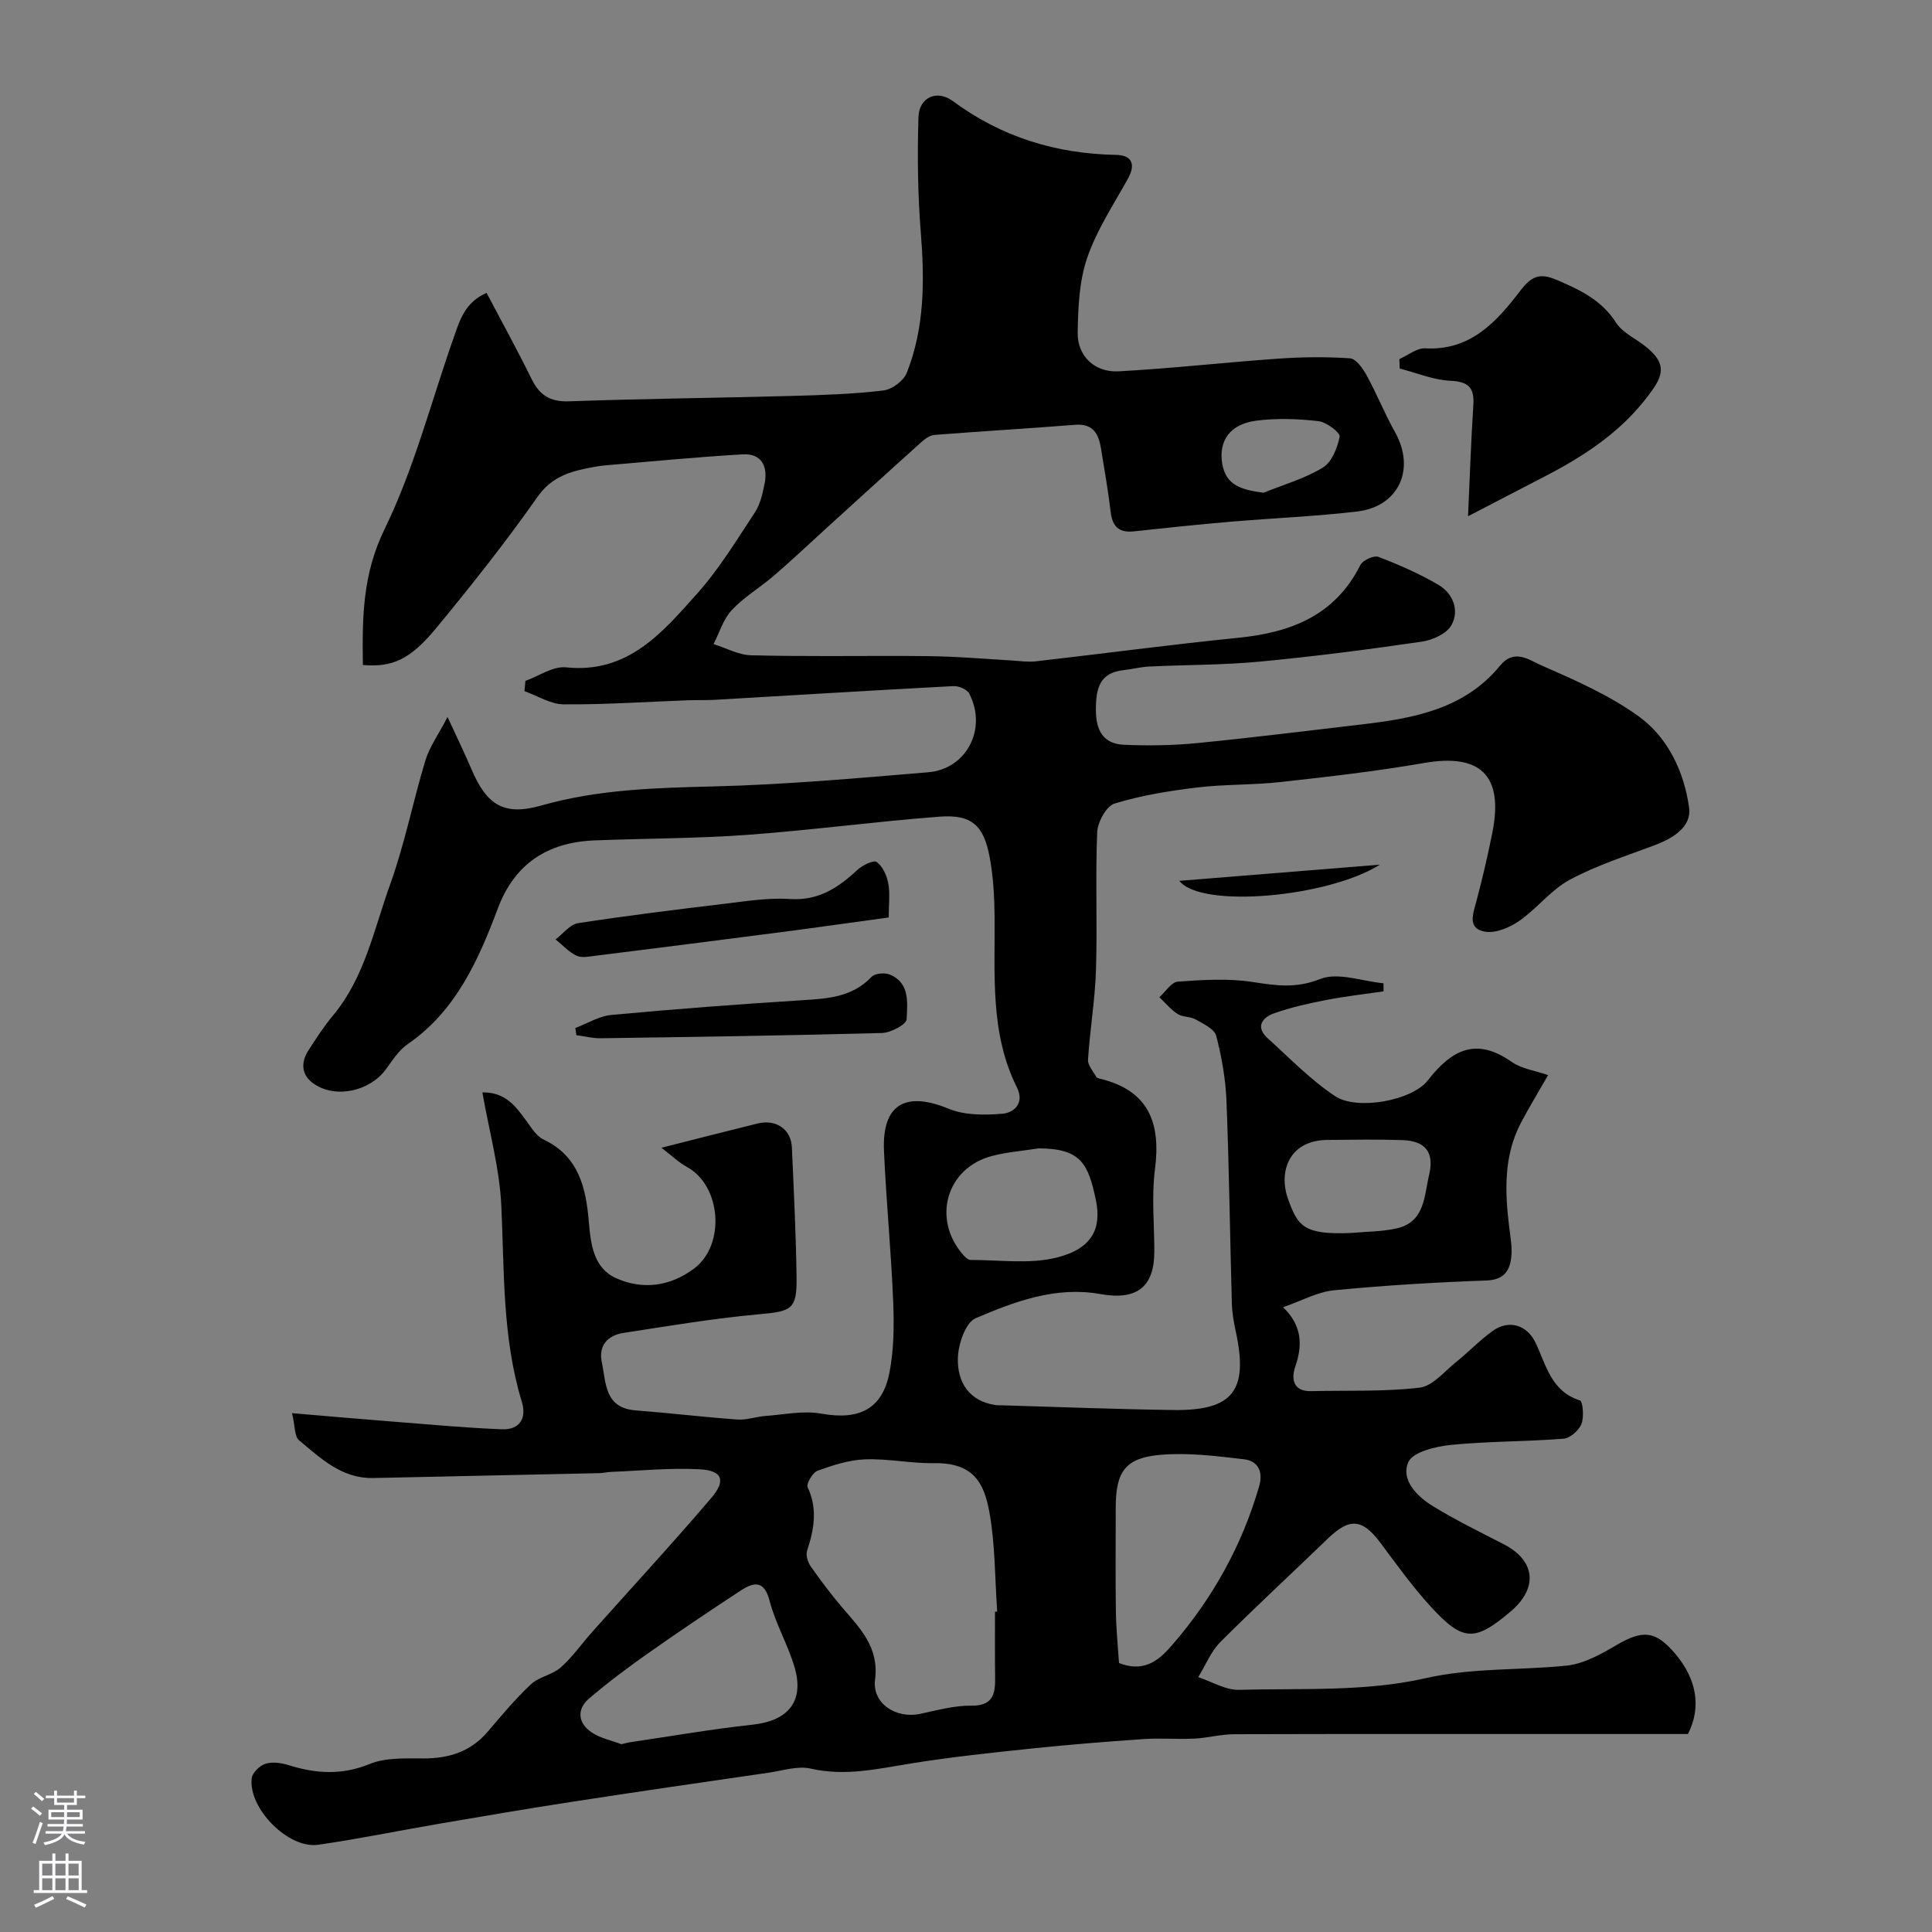 <svg enable-background="new 0 0 400 400" viewBox="0 0 400 400" xmlns="http://www.w3.org/2000/svg"><rect x="0" y="0" width="400" height="400" fill="#808080" stroke="none"/><g fill="#010000"><path d="m286.45 205.25c-3.98.58-7.98 1.03-11.93 1.8-3.64.71-7.29 1.52-10.77 2.76-2.39.85-3.89 2.79-1.31 5.13 4.57 4.13 8.91 8.65 14 12.02 4.51 2.98 15.89.94 19.17-3.27 4.96-6.37 10.01-9.02 17.39-3.82 1.99 1.4 4.72 1.75 7.52 2.72-2.09 3.64-3.93 6.67-5.59 9.8-3.63 6.87-3.37 14.22-2.47 21.64.26 2.12.67 4.3.42 6.37-.34 2.78-1.58 4.58-5.11 4.71-10.54.38-21.09 1.01-31.59 2.03-3.43.34-6.72 2.19-10.54 3.51 3.82 3.65 4.14 7.65 2.54 12.27-.81 2.35-.63 5.2 3.3 5.1 7.49-.18 15.03.15 22.43-.72 2.71-.32 5.15-3.37 7.59-5.33 2.57-2.06 4.86-4.48 7.52-6.4 3.3-2.38 7.09-1.37 8.91 2.45 2.21 4.64 3.2 10.02 9.17 11.92.62.2.89 3.46.32 4.89-.54 1.34-2.35 2.93-3.72 3.04-7.75.61-15.55.51-23.28 1.28-3.16.32-7.9 1.45-8.84 3.57-1.61 3.65 1.78 7.08 5.05 9.09 4.72 2.9 9.73 5.35 14.67 7.89 6.62 3.4 7.22 9.09 1.4 14-7.39 6.23-9.83 6.21-16.52-1.11-3.74-4.1-7.01-8.64-10.33-13.1-3.78-5.08-6.41-5.32-10.96-.92-7.39 7.15-14.97 14.12-22.23 21.4-1.97 1.98-3.07 4.82-4.58 7.26 2.82.93 5.66 2.71 8.46 2.63 12.88-.34 26.11.43 38.49-2.38 9.94-2.26 19.61-1.61 29.36-2.64 3.53-.37 7.05-2.34 10.21-4.2 5.49-3.23 8.11-3.07 12.16 1.66 4.53 5.29 5.55 11.14 2.71 16.71-6.84 0-13.82 0-20.81 0-24.37 0-48.73-.03-73.1.04-2.76.01-5.51.77-8.28.91-3.52.17-7.06-.14-10.57.1-7.7.53-15.41 1.15-23.09 1.95-8.3.87-16.61 1.75-24.85 3.07-6.96 1.11-13.74 2.74-20.92 1.09-2.71-.62-5.82.43-8.74.85-13.56 1.97-27.12 3.93-40.66 6.02-9.19 1.41-18.37 2.98-27.54 4.55-8.35 1.43-16.65 3.14-25.03 4.35-6.16.89-14.48-7.5-13.77-13.77.13-1.14 1.68-2.65 2.87-3.01 1.46-.45 3.33-.16 4.86.32 5.64 1.76 10.99 2.07 16.74-.28 3.33-1.36 7.43-1.12 11.18-1.13 5.23-.02 9.67-1.41 13.16-5.48 2.9-3.38 5.76-6.84 9-9.87 1.67-1.57 4.43-1.95 6.16-3.48 2.44-2.16 4.35-4.92 6.54-7.38 8.23-9.23 16.63-18.32 24.65-27.73 3.1-3.65 2.27-5.68-2.41-5.93-6.09-.33-12.23.3-18.34.54-.82.03-1.63.24-2.45.26-15.6.35-31.2.67-46.8 1.01-6.51.14-10.86-4.09-15.35-7.81-.97-.81-.82-2.97-1.45-5.62 7.59.64 14.41 1.25 21.24 1.78 7.39.58 14.77 1.26 22.17 1.56 3.71.15 5.21-2.27 4.15-5.73-4.05-13.27-3.6-26.95-4.24-40.59-.36-7.71-2.5-15.34-3.92-23.43 4.83-.08 6.95 2.95 9.15 5.96 1.02 1.39 2.06 3.11 3.5 3.79 7.29 3.43 8.79 10 9.38 16.93.4 4.76.98 9.66 5.61 11.76 5.45 2.47 11.16 1.79 16.17-1.95 6.59-4.91 5.66-17.22-1.5-21.08-1.61-.87-2.96-2.21-5.24-3.95 7.4-1.87 13.64-3.48 19.91-5.02 3.84-.94 6.94 1.19 7.1 4.96.4 8.93.84 17.87.97 26.8.1 6.74-1.02 7.12-7.7 7.73-9.41.85-18.75 2.42-28.1 3.86-3.26.5-5.27 2.57-4.52 6.1.9 4.24.53 9.44 6.98 9.94 7.04.55 14.06 1.39 21.1 1.9 1.9.14 3.85-.6 5.79-.74 3.86-.28 7.87-1.15 11.58-.48 7.72 1.39 12.59-.85 14.09-8.43.95-4.83.98-9.94.78-14.89-.42-10.37-1.45-20.72-1.9-31.09-.42-9.65 4.44-12.41 13.41-8.71 3.3 1.36 7.41 1.33 11.07 1.03 2.56-.21 4.62-2.28 3.06-5.41-5.64-11.29-4.53-23.41-4.64-35.41-.04-4.09-.27-8.24-1.01-12.25-1.23-6.66-3.76-8.94-10.35-8.44-13.26 1-26.46 2.79-39.72 3.76-10.57.77-21.2.74-31.8 1.16-9.82.39-16.55 4.98-19.95 14.03-3.97 10.57-8.65 21.26-18.69 28.15-1.83 1.25-3.14 3.34-4.49 5.19-3.31 4.54-10.35 6.14-14.9 3.04-2.61-1.78-2.81-4.36-1.14-6.96 1.59-2.47 3.2-4.96 5.08-7.21 6.58-7.89 8.47-17.85 11.81-27.09 3.02-8.37 4.73-17.19 7.32-25.73.84-2.76 2.63-5.23 4.58-8.97 2.1 4.56 3.58 7.58 4.89 10.67 3.19 7.55 6.74 9.87 14.54 7.65 11.73-3.34 23.62-3.65 35.68-3.95 14.81-.37 29.61-1.69 44.39-2.93 8.02-.67 12.27-9.06 8.51-16.29-.45-.87-2.17-1.61-3.26-1.55-16.47.87-32.93 1.88-49.4 2.84-1.83.11-3.67.02-5.5.09-8.6.32-17.2.91-25.8.85-2.71-.02-5.41-1.77-8.12-2.73.06-.71.13-1.42.19-2.13 2.8-1 5.72-3.08 8.39-2.8 12.87 1.34 20.01-7.26 27.22-15.33 4.53-5.08 8.12-11.02 11.89-16.73 1.12-1.7 1.61-3.91 2.02-5.96.72-3.58-.6-6.31-4.55-6.08-9.52.55-19.02 1.48-28.53 2.29-1.29.11-2.58.37-3.86.63-4.03.83-7.4 2.07-10.11 5.93-6.52 9.29-13.6 18.22-20.83 26.99-5.53 6.71-9.18 8.27-15.29 7.77-.13-9.59-.13-18.65 4.47-28.08 6.16-12.62 9.69-26.53 14.39-39.87 1.22-3.45 2.25-7.11 6.75-9.09 3.16 6 6.37 11.83 9.3 17.79 1.65 3.36 3.8 4.79 7.73 4.66 15.43-.55 30.87-.7 46.3-1.12 6.29-.17 12.61-.39 18.85-1.13 1.76-.21 4.15-1.98 4.8-3.61 3.73-9.38 3.71-19.18 2.92-29.13-.63-7.93-.73-15.93-.48-23.88.13-4.08 3.84-5.72 7.11-3.3 10.09 7.47 21.36 10.92 33.83 11.15 3.21.06 4.11 1.9 2.42 4.94-2.98 5.36-6.45 10.6-8.42 16.34-1.66 4.83-1.89 10.29-1.98 15.48-.09 4.87 3.5 8.32 8.5 8.05 11-.6 21.96-1.85 32.95-2.62 4.97-.35 9.99-.42 14.95-.07 1.24.09 2.65 2.1 3.43 3.53 2.11 3.84 3.74 7.94 5.88 11.76 4.28 7.63.8 15.41-7.89 16.43-8.65 1.01-17.38 1.36-26.07 2.1-6.7.57-13.4 1.27-20.09 2-3.12.34-4.47-.99-4.83-4.03-.52-4.37-1.28-8.72-1.99-13.07-.49-3.03-1.59-5.26-5.38-4.96-9.68.77-19.38 1.33-29.07 2.09-.93.07-1.94.76-2.68 1.43-6.68 5.99-13.3 12.04-19.94 18.07-3.54 3.22-7.02 6.52-10.65 9.64-2.85 2.45-6.18 4.41-8.72 7.12-1.77 1.88-2.56 4.67-3.79 7.05 2.59.81 5.16 2.25 7.77 2.32 10.71.27 21.43.11 32.14.14 3.16.01 6.32.03 9.47.18 4.14.19 8.26.51 12.4.76 1.65.1 3.33.36 4.96.17 13.99-1.6 27.96-3.47 41.97-4.88 10.87-1.1 19.97-4.62 25.21-15.06.5-.99 2.79-2.04 3.72-1.69 4.23 1.61 8.43 3.46 12.34 5.73 3.1 1.8 4.5 5.27 2.81 8.39-.96 1.77-3.92 3.12-6.16 3.44-11.18 1.63-22.39 3.08-33.64 4.14-7.56.71-15.19.64-22.79 1.01-1.77.08-3.52.55-5.29.74-4.97.54-5.72 3.76-5.75 8.05-.03 4.33 1.42 7.22 5.85 7.41 5.02.22 10.11.14 15.11-.35 11.42-1.12 22.81-2.55 34.2-3.88 10.69-1.25 21.18-3.19 28.52-12.15 2.96-3.61 6.06-1.16 8.41-.13 7.02 3.08 14.21 6.21 20.36 10.67 6.04 4.39 9.36 11.51 10.37 18.87.54 3.97-3.33 6.33-7.12 7.76-5.94 2.23-12.05 4.18-17.6 7.16-3.88 2.09-6.77 5.96-10.46 8.52-1.99 1.38-4.9 2.61-7.1 2.22-3.71-.65-2.43-3.74-1.74-6.37 1.25-4.72 2.37-9.48 3.31-14.27 2.31-11.74-2.52-16.31-14.18-14.28-9.83 1.71-19.76 2.84-29.68 3.94-5.73.64-11.56.44-17.28 1.13-5.76.7-11.57 1.63-17.09 3.32-1.7.52-3.52 3.84-3.61 5.95-.39 9.48.05 19-.25 28.49-.19 6.2-1.25 12.38-1.65 18.58-.08 1.15 1.06 2.4 1.7 3.56.13.23.56.34.88.42 10.07 2.47 12.52 9.22 11.28 18.75-.72 5.57-.13 11.32-.13 16.98 0 7.44-3.68 10.18-11.2 8.83-9.17-1.65-17.68 1.53-25.8 5.01-2.11.9-3.63 5.45-3.68 8.35-.09 4.81 2.24 8.8 7.78 9.62.49.07 1 .04 1.5.06 11.77.34 23.53.81 35.31.97 12.42.17 15.62-4.03 12.94-16.33-.42-1.91-.75-3.88-.8-5.83-.39-13.93-.56-27.87-1.11-41.8-.18-4.54-.98-9.13-2.13-13.53-.37-1.42-2.68-2.47-4.28-3.39-1.09-.62-2.66-.44-3.7-1.11-1.42-.91-2.53-2.3-3.78-3.48 1.27-1.13 2.47-3.12 3.81-3.22 5.13-.37 10.39-.71 15.43.06 4.85.75 9.01 1.4 14.03-.6 3.67-1.47 8.7.46 13.13.88 0 .58.01 1.12.01 1.67zm-80.45 128.44c.15-.01.3-.02.46-.03-.49-6.89-.4-13.89-1.63-20.65-1.08-5.93-3.25-10.21-11.46-10.08-4.74.08-9.51-.96-14.25-.79-3.31.12-6.67 1.21-9.83 2.35-1.03.37-2.41 2.71-2.07 3.43 2.09 4.49 1.33 8.73-.12 13.13-.3.91.13 2.36.73 3.22 2.05 2.93 4.21 5.81 6.53 8.53 3.71 4.34 7.67 8.24 6.81 14.95-.63 4.92 4.3 8.14 9.33 7.09 3.5-.74 7.05-1.74 10.57-1.7 4.24.05 4.99-2.09 4.96-5.48-.06-4.67-.03-9.32-.03-13.97zm25.68 10.61c5.61 2.24 8.74-1.12 11.09-3.82 8.3-9.58 14.39-20.52 17.93-32.79.86-2.99-.24-5.22-3.13-5.56-5.71-.67-11.54-1.41-17.23-.93-7.38.61-9.34 3.49-9.34 10.93 0 7.16-.08 14.33.03 21.49.06 3.71.44 7.42.65 10.68zm-103.03 16.82c.8-.18 1.42-.36 2.06-.45 8.38-1.23 16.73-2.69 25.15-3.6 7.34-.8 10.72-4.85 8.64-11.91-1.37-4.66-3.93-8.98-5.14-13.66-1.12-4.35-3.25-3.99-5.99-2.2-6.4 4.19-12.75 8.46-19 12.86-4.26 3-8.46 6.12-12.42 9.51-2.59 2.22-2.28 5.07.48 6.96 1.82 1.26 4.18 1.71 6.22 2.49zm86.37-123.36c-3.23.51-6.52.75-9.67 1.58-9.41 2.48-12.43 13-5.97 20.43.41.47 1.03 1.09 1.56 1.09 5.98-.02 12.22.92 17.86-.5 7.38-1.85 9.3-6.08 8.09-11.89-1.58-7.56-3.1-10.69-11.87-10.71zm64.76 17.51c3.1-.29 6.27-.26 9.29-.92 5.96-1.3 5.77-6.7 6.82-11.14 1.08-4.58-.71-6.99-5.47-7.16-5.17-.18-10.35-.08-15.52-.04-8.35.06-10.1 6.93-8.28 12.07 2.06 5.79 3.25 7.62 13.16 7.19zm-18.19-153.25c4.13-1.67 8.53-2.92 12.29-5.21 1.85-1.13 3.04-4.09 3.48-6.42.15-.82-2.75-3.02-4.41-3.2-4.28-.48-8.7-.65-12.95-.08-5.3.71-7.72 4.11-6.96 8.83.75 4.65 4.13 5.47 8.55 6.08z"/><path d="m303.94 106.88c.39-8.55.63-15.79 1.1-23.02.24-3.64-1.02-4.85-4.77-5.03-3.52-.16-6.98-1.63-10.47-2.53-.03-.65-.06-1.3-.08-1.95 1.79-.79 3.62-2.33 5.37-2.23 9.43.52 14.82-5.59 19.73-12 2.28-2.98 4.04-3.62 7.33-2.23 4.85 2.06 9.4 4.17 12.45 8.93 1.41 2.2 4.34 3.39 6.44 5.19 2.68 2.3 4.01 4.43 1.4 8.25-5.84 8.55-13.96 13.93-22.87 18.51-4.87 2.53-9.73 5.06-15.63 8.11z"/><path d="m184 189.95c-7.52 1.03-14.9 2.08-22.28 3.04-12.81 1.67-25.62 3.29-38.43 4.89-1.31.16-2.86.49-3.94-.02-1.61-.77-2.89-2.21-4.32-3.37 1.54-1.16 2.97-3.1 4.65-3.36 10.17-1.57 20.4-2.82 30.62-4.05 4.41-.53 8.88-1.24 13.27-.95 5.9.39 9.98-2.34 13.95-6.03 1.04-.97 3.35-2.09 3.99-1.63 1.24.89 2.09 2.79 2.39 4.4.4 2.07.1 4.28.1 7.08z"/><path d="m119.11 212.84c2.49-.94 4.93-2.48 7.48-2.71 13.28-1.23 26.58-2.24 39.89-3.07 5.19-.32 10.1-.72 13.98-4.83.69-.73 2.75-.89 3.81-.44 4.19 1.77 3.57 5.92 3.44 9.25-.04 1.05-3.28 2.78-5.09 2.83-19.43.53-38.87.81-58.3 1.09-1.66.02-3.32-.42-4.98-.64-.08-.49-.16-.98-.23-1.48z"/><path d="m285.68 179.02c-10.65 6.73-36.98 9.15-41.51 3.35 14.46-1.16 27.98-2.25 41.51-3.35z"/></g><path d="m6.44 374.46.42-.45c.65.47 1.27.95 1.85 1.44l-.45.49c-.65-.56-1.25-1.06-1.82-1.48m.93 7.33-.63-.26c.55-1.36 1.05-2.8 1.52-4.33.19.1.38.19.59.27-.46 1.29-.95 2.73-1.48 4.32m-.38-10.38.44-.42c.43.34 1.01.82 1.74 1.44l-.49.49c-.53-.51-1.09-1.01-1.69-1.51m2.5.35h1.72v-1.04h.59v1.04h3.52v-1.04h.59v1.04h1.75v.53h-1.75v1.42h-2.03v.97h3.22v2.03h-3.24c0 .35-.01.66-.03.93h3.32v.53h-3.37c-.03.27-.08.58-.15.94h3.96v.53h-3.71c.67.92 1.93 1.48 3.79 1.68-.13.24-.23.44-.29.59-2.13-.38-3.48-1.08-4.04-2.12-.43.97-1.77 1.72-4.03 2.23-.09-.19-.2-.37-.33-.55 2.1-.42 3.37-1.03 3.81-1.83h-3.36v-.53h3.58c.08-.29.13-.61.16-.94h-3.33v-.53h3.39c.02-.27.04-.58.04-.93h-3.23v-2.03h3.25v-.97h-2.07v-1.42h-1.73zm1.12 3.44v1h2.65c.01-.3.02-.44.01-.4v-.25-.35zm1.19-2h3.52v-.91h-3.52zm4.71 2h-2.63v.59c0 .15-.01.28-.01.4h2.64z" fill="#fbfafc"/><path d="m13.56 383.74h.63v1.52h2.72v6.07h1.13v.6h-11.06v-.6h1.13v-6.07h2.73v-1.52h.63v1.52h2.1v-1.52zm-2.69 8.83.38.56c-1.24.63-2.53 1.25-3.85 1.85-.1-.21-.21-.42-.34-.63 1.36-.55 2.63-1.15 3.81-1.78m-2.13-4.27h2.1v-2.45h-2.1zm0 3.04h2.1v-2.46h-2.1zm2.72-3.04h2.1v-2.45h-2.1zm0 3.04h2.1v-2.46h-2.1zm6.07 3.6c-1.41-.71-2.7-1.3-3.86-1.78l.35-.56c1.45.62 2.75 1.19 3.88 1.72zm-1.25-9.09h-2.1v2.45h2.1zm-2.09 5.49h2.1v-2.45h-2.1z" fill="#fbfafc"/></svg>